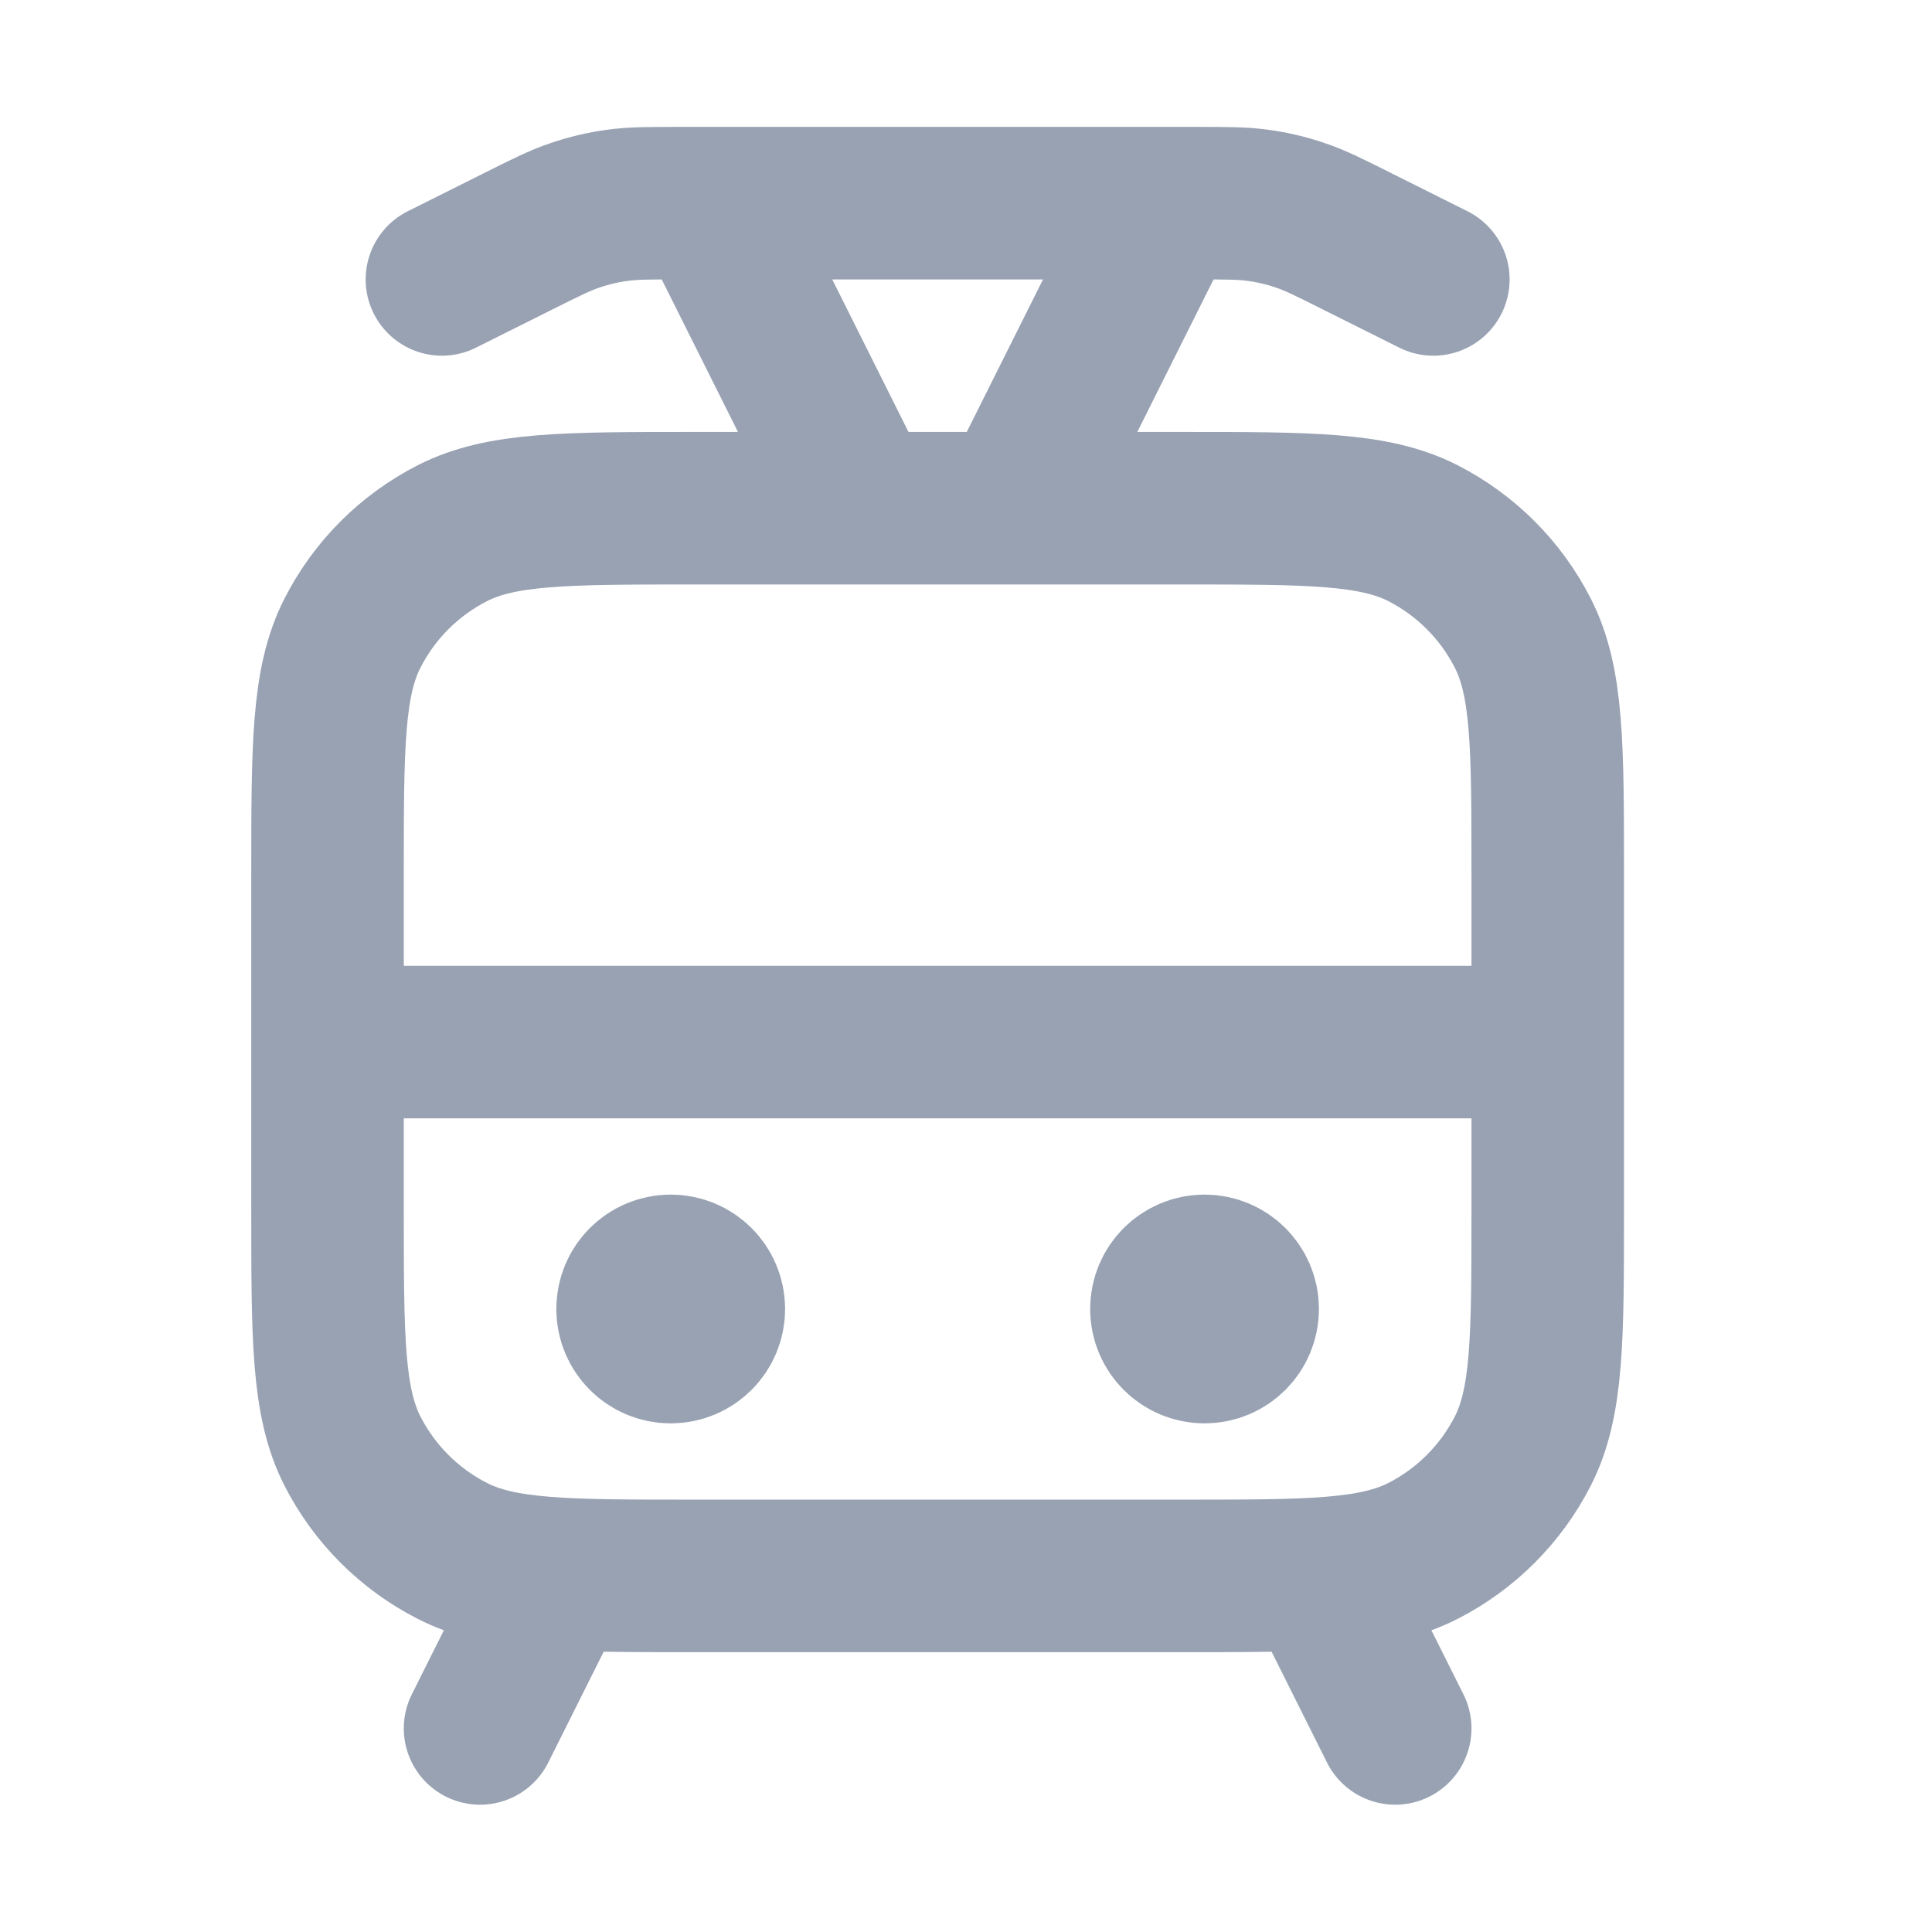 <svg width="19" height="19" viewBox="0 0 19 19" fill="none" xmlns="http://www.w3.org/2000/svg">
<path d="M14.096 2.748L13.356 2.378C13.073 2.236 12.931 2.165 12.783 2.116C12.651 2.071 12.515 2.039 12.377 2.02C12.222 1.998 12.063 1.998 11.746 1.998H6.696C6.379 1.998 6.221 1.998 6.065 2.02C5.928 2.039 5.792 2.071 5.66 2.116C5.511 2.165 5.37 2.236 5.086 2.378L4.346 2.748M8.471 4.998L6.971 1.998M9.971 4.998L11.471 1.998M3.221 10.248H15.221M12.971 15.498L13.721 16.998M5.471 15.498L4.721 16.998M6.596 12.873H6.604M11.846 12.873H11.854M6.821 15.498H11.621C12.881 15.498 13.511 15.498 13.993 15.253C14.416 15.037 14.76 14.693 14.976 14.27C15.221 13.788 15.221 13.158 15.221 11.898V8.598C15.221 7.338 15.221 6.708 14.976 6.227C14.76 5.803 14.416 5.459 13.993 5.243C13.511 4.998 12.881 4.998 11.621 4.998H6.821C5.561 4.998 4.931 4.998 4.45 5.243C4.026 5.459 3.682 5.803 3.466 6.227C3.221 6.708 3.221 7.338 3.221 8.598V11.898C3.221 13.158 3.221 13.788 3.466 14.27C3.682 14.693 4.026 15.037 4.45 15.253C4.931 15.498 5.561 15.498 6.821 15.498ZM6.971 12.873C6.971 13.08 6.803 13.248 6.596 13.248C6.389 13.248 6.221 13.08 6.221 12.873C6.221 12.666 6.389 12.498 6.596 12.498C6.803 12.498 6.971 12.666 6.971 12.873ZM12.221 12.873C12.221 13.08 12.053 13.248 11.846 13.248C11.639 13.248 11.471 13.08 11.471 12.873C11.471 12.666 11.639 12.498 11.846 12.498C12.053 12.498 12.221 12.666 12.221 12.873Z" stroke="#98A2B3" stroke-width="1.5" stroke-linecap="round" stroke-linejoin="round"/>
</svg>
